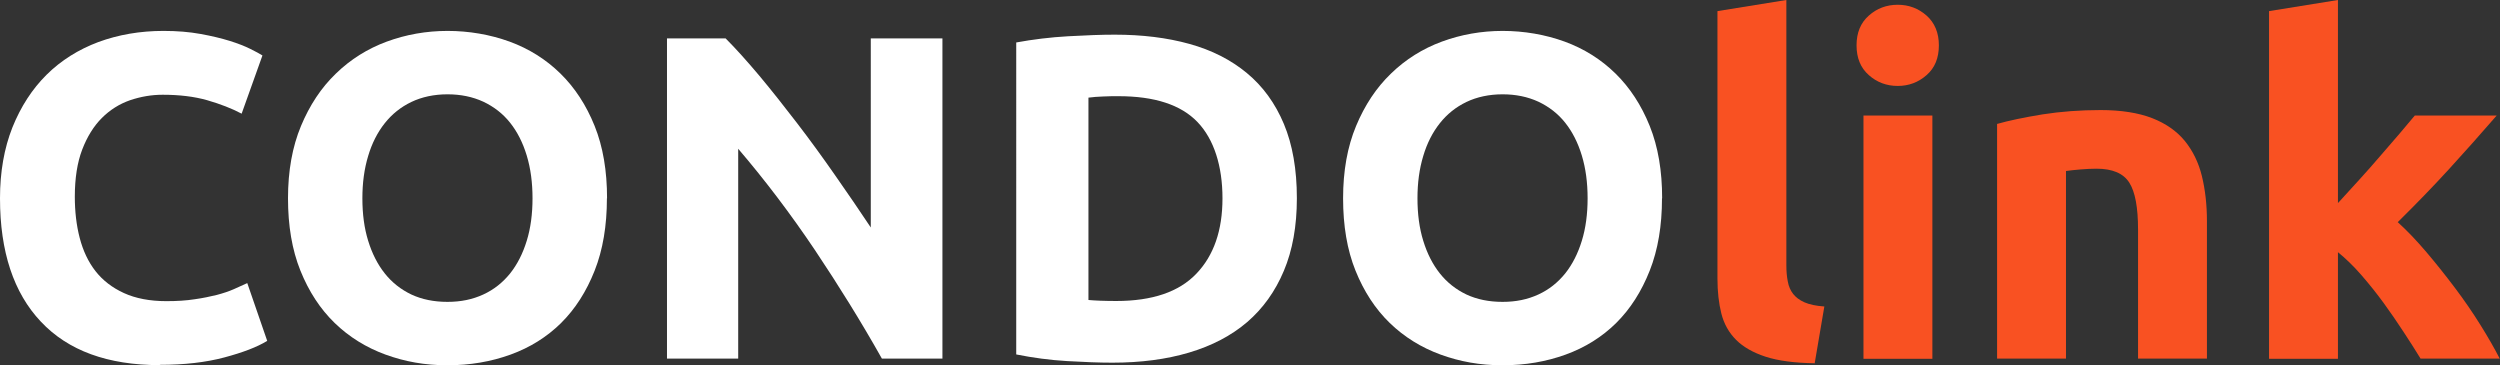 <?xml version="1.0" encoding="UTF-8"?>
<svg id="Capa_1" data-name="Capa 1" xmlns="http://www.w3.org/2000/svg" viewBox="0 0 173.09 25.28">
  <rect x="0" y="0" width="173.09" height="25.28" fill="#333333" stroke="none"/>
  <defs>
    <style>
      .cls-1 {
        fill: #fff;
      }

      .cls-2 {
        fill: #f95122;
      }
    </style>
  </defs>
  <path class="cls-1" d="M11.07,25.28c-3.61,0-6.35-1-8.24-3.01C.94,20.27,0,17.42,0,13.73c0-1.83,.29-3.47,.86-4.91,.58-1.44,1.37-2.66,2.37-3.65,1-.99,2.2-1.74,3.58-2.26,1.39-.51,2.89-.77,4.51-.77,.94,0,1.79,.07,2.56,.21,.77,.14,1.44,.3,2.02,.48,.58,.18,1.06,.37,1.44,.56,.38,.19,.66,.34,.83,.45l-1.44,4.03c-.68-.36-1.48-.67-2.38-.93-.91-.26-1.94-.38-3.09-.38-.77,0-1.52,.13-2.26,.38-.74,.26-1.39,.67-1.95,1.23s-1.02,1.3-1.36,2.19-.51,1.98-.51,3.26c0,1.02,.11,1.98,.34,2.86s.59,1.65,1.09,2.29c.5,.64,1.16,1.15,1.97,1.52,.81,.37,1.79,.56,2.94,.56,.73,0,1.38-.04,1.95-.13,.58-.08,1.09-.19,1.54-.3,.45-.12,.84-.25,1.18-.4,.34-.15,.65-.29,.93-.42l1.38,4c-.7,.43-1.7,.81-2.98,1.15-1.28,.34-2.76,.51-4.45,.51Z"/>
  <path class="cls-1" d="M42.02,13.73c0,1.9-.28,3.57-.85,5.01-.57,1.44-1.34,2.65-2.32,3.62-.98,.97-2.15,1.7-3.5,2.19-1.35,.49-2.81,.74-4.37,.74s-2.94-.25-4.29-.74c-1.34-.49-2.52-1.22-3.52-2.19-1-.97-1.79-2.18-2.37-3.62-.58-1.44-.86-3.11-.86-5.01s.3-3.57,.9-5.01c.6-1.44,1.4-2.65,2.42-3.63,1.01-.98,2.19-1.72,3.52-2.21,1.33-.49,2.74-.74,4.21-.74s2.94,.25,4.29,.74c1.34,.49,2.52,1.23,3.52,2.21,1,.98,1.79,2.19,2.37,3.63,.58,1.44,.86,3.11,.86,5.01Zm-16.93,0c0,1.09,.13,2.07,.4,2.94,.27,.88,.65,1.63,1.15,2.26,.5,.63,1.11,1.11,1.84,1.46,.73,.34,1.56,.51,2.5,.51s1.74-.17,2.48-.51c.74-.34,1.35-.83,1.86-1.46,.5-.63,.88-1.38,1.15-2.26,.27-.87,.4-1.86,.4-2.94s-.13-2.07-.4-2.96c-.27-.89-.65-1.64-1.15-2.27-.5-.63-1.12-1.11-1.86-1.46-.74-.34-1.56-.51-2.48-.51s-1.77,.18-2.5,.53c-.73,.35-1.34,.84-1.84,1.47-.5,.63-.89,1.39-1.15,2.27-.27,.89-.4,1.86-.4,2.93Z"/>
  <path class="cls-1" d="M61.06,24.83c-1.43-2.54-2.98-5.04-4.64-7.52-1.66-2.47-3.43-4.81-5.31-7.01v14.53h-4.93V2.66h4.06c.7,.7,1.48,1.57,2.34,2.59,.85,1.02,1.72,2.12,2.61,3.28,.89,1.16,1.77,2.37,2.64,3.62,.87,1.25,1.7,2.45,2.46,3.6V2.66h4.96V24.83h-4.19Z"/>
  <path class="cls-1" d="M89.79,13.73c0,1.92-.3,3.6-.9,5.02-.6,1.43-1.45,2.61-2.54,3.55-1.1,.94-2.44,1.64-4.02,2.11-1.58,.47-3.35,.7-5.31,.7-.9,0-1.94-.04-3.14-.11-1.2-.07-2.37-.23-3.52-.46V2.94c1.15-.21,2.35-.36,3.6-.43s2.32-.11,3.22-.11c1.9,0,3.62,.21,5.17,.64,1.55,.43,2.87,1.1,3.98,2.02,1.11,.92,1.96,2.09,2.56,3.52s.9,3.15,.9,5.15Zm-14.43,7.04c.23,.02,.51,.04,.82,.05,.31,.01,.68,.02,1.1,.02,2.5,0,4.35-.63,5.55-1.89,1.21-1.26,1.81-3,1.81-5.22s-.58-4.08-1.73-5.28-2.98-1.79-5.47-1.79c-.34,0-.69,0-1.06,.02-.36,.01-.7,.04-1.02,.08v14.02Z"/>
  <path class="cls-1" d="M115.07,13.73c0,1.9-.28,3.57-.85,5.01-.57,1.44-1.34,2.65-2.32,3.62-.98,.97-2.15,1.7-3.5,2.19-1.35,.49-2.81,.74-4.37,.74s-2.94-.25-4.29-.74c-1.34-.49-2.52-1.22-3.52-2.19-1-.97-1.79-2.18-2.37-3.62-.58-1.44-.86-3.11-.86-5.01s.3-3.57,.9-5.01c.6-1.44,1.4-2.65,2.42-3.63,1.01-.98,2.19-1.72,3.52-2.21,1.33-.49,2.74-.74,4.21-.74s2.94,.25,4.29,.74c1.34,.49,2.52,1.23,3.52,2.21,1,.98,1.79,2.19,2.37,3.63,.58,1.44,.86,3.11,.86,5.01Zm-16.93,0c0,1.09,.13,2.07,.4,2.94,.27,.88,.65,1.63,1.15,2.26,.5,.63,1.11,1.11,1.84,1.46,.73,.34,1.56,.51,2.5,.51s1.74-.17,2.48-.51c.74-.34,1.35-.83,1.86-1.46,.5-.63,.88-1.38,1.15-2.26,.27-.87,.4-1.86,.4-2.94s-.13-2.07-.4-2.96c-.27-.89-.65-1.64-1.15-2.27-.5-.63-1.12-1.11-1.86-1.46-.74-.34-1.56-.51-2.48-.51s-1.77,.18-2.5,.53c-.73,.35-1.34,.84-1.84,1.47-.5,.63-.89,1.39-1.15,2.27-.27,.89-.4,1.86-.4,2.93Z"/>
  <path class="cls-2" d="M125.63,25.15c-1.39-.02-2.51-.17-3.38-.45-.86-.28-1.55-.67-2.05-1.17-.5-.5-.84-1.11-1.02-1.82-.18-.71-.27-1.52-.27-2.42V.77l4.77-.77V18.34c0,.43,.03,.81,.1,1.15,.06,.34,.19,.63,.37,.86,.18,.23,.44,.43,.78,.58s.8,.25,1.38,.29l-.67,3.94Z"/>
  <path class="cls-2" d="M134.24,3.14c0,.88-.28,1.56-.85,2.06-.57,.5-1.23,.75-2,.75s-1.44-.25-2-.75c-.57-.5-.85-1.19-.85-2.06s.28-1.56,.85-2.06c.56-.5,1.23-.75,2-.75s1.43,.25,2,.75c.56,.5,.85,1.19,.85,2.06Zm-.45,21.7h-4.77V8h4.77V24.83Z"/>
  <path class="cls-2" d="M138.27,8.58c.81-.23,1.86-.45,3.14-.66,1.28-.2,2.62-.3,4.03-.3s2.62,.19,3.57,.56c.95,.37,1.7,.9,2.26,1.58,.55,.68,.95,1.49,1.18,2.43,.23,.94,.35,1.98,.35,3.14v9.5h-4.77V15.9c0-1.54-.2-2.62-.61-3.26-.41-.64-1.16-.96-2.27-.96-.34,0-.7,.02-1.09,.05-.38,.03-.73,.07-1.02,.11v12.99h-4.77V8.58Z"/>
  <path class="cls-2" d="M161.89,14.04c.47-.51,.95-1.04,1.45-1.59,.5-.55,.99-1.1,1.45-1.64,.47-.54,.91-1.05,1.33-1.54,.42-.49,.77-.91,1.07-1.27h5.67c-1.13,1.3-2.23,2.54-3.31,3.72s-2.26,2.4-3.54,3.66c.64,.58,1.3,1.27,1.98,2.07,.68,.8,1.34,1.63,1.98,2.48s1.23,1.71,1.76,2.56c.53,.85,.98,1.63,1.34,2.34h-5.48c-.34-.56-.73-1.17-1.17-1.84-.44-.67-.9-1.35-1.39-2.02-.49-.67-1.01-1.32-1.55-1.94-.54-.62-1.08-1.14-1.61-1.57v7.38h-4.77V.77l4.77-.77V14.04Z"/>
</svg>